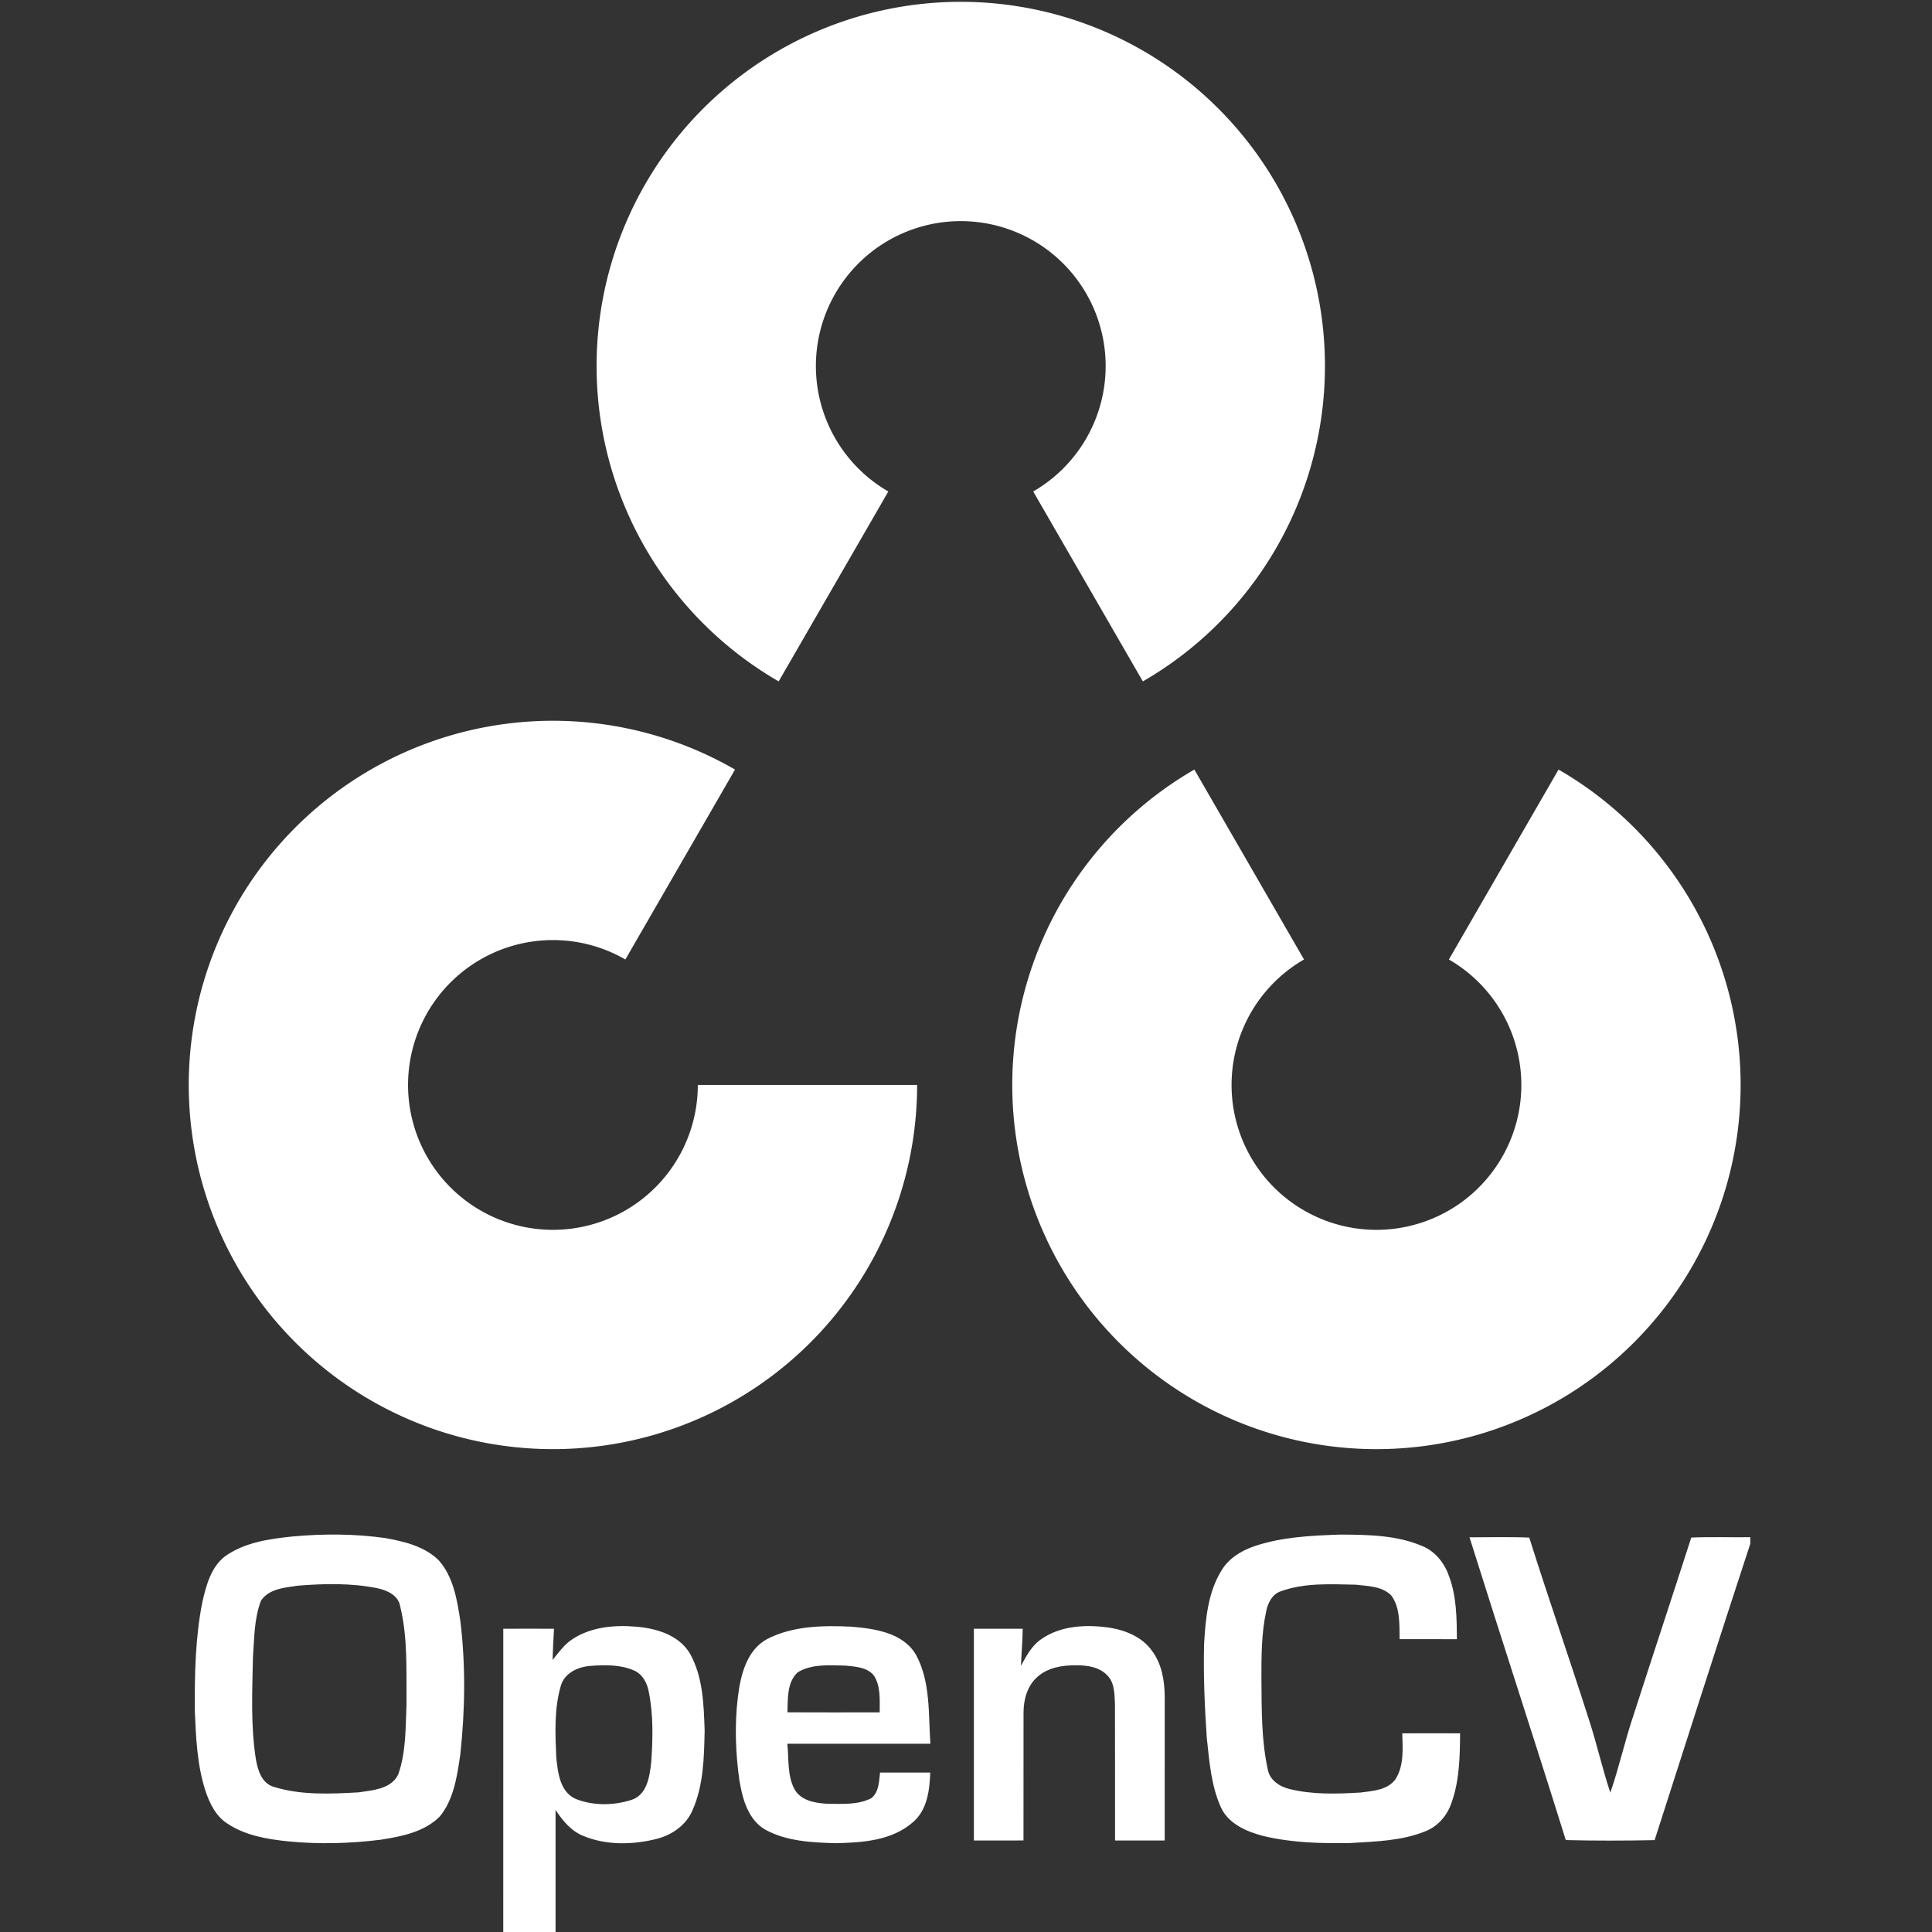 <svg id="SvgjsSvg1028" width="288" height="288" xmlns="http://www.w3.org/2000/svg" version="1.1" xmlns:xlink="http://www.w3.org/1999/xlink" xmlns:svgjs="http://svgjs.com/svgjs"><rect width="100%" height="100%" fill="#333333" stroke="none"/><defs id="SvgjsDefs1029"></defs><g id="SvgjsG1030"><svg xmlns="http://www.w3.org/2000/svg" xmlns:xlink="http://www.w3.org/1999/xlink" viewBox="0 0 600 739" width="288" height="288"><defs><path id="a" d="M -69.65 120.638  A 139.301 139.301 120 1 1 +69.65 120.638  L 27.709 47.993  A 55.418 55.418 120 1 0 -27.709 47.993  L -69.65 120.638  Z" fill="white" class="color000 svgShape"></path></defs><use x="298" y="140" fill="white" xlink:href="#a"></use><use x="457" y="415" fill="white" transform="rotate(180 457 415)" xlink:href="#a"></use><use x="142" y="415" fill="white" transform="rotate(240 142 415)" xlink:href="#a"></use><g fill-rule="evenodd" fill="#000000" class="color000 svgShape"><path fill="white" d="M42.48 587.7C54.27 586.64 66.19 586.65 77.92 588.33 85.15 589.61 92.82 591.48 98.25 596.75 103.94 603.1 105.34 611.92 106.59 620.05 108.64 636.92 108.4 654.03 106.59 670.91 105.38 679.15 104.19 688.05 98.79 694.75 92.9 700.73 84.2 702.43 76.22 703.69 64.44 705.16 52.49 705.5 40.66 704.32 32.65 703.5 24.29 702.09 17.47 697.52 13.06 694.72 10.69 689.78 9.08 684.99 5.85 675.01 5.44 664.41 5 654.01 4.95 640.27 5.21 626.39 7.89 612.87 9.34 606.56 11.1 599.62 16.43 595.41 23.94 589.96 33.49 588.64 42.48 587.7zM44.43 606.53C54.42 605.73 64.62 605.49 74.5 607.43 78.33 608.2 82.85 610.06 83.57 614.42 86.57 626.69 85.87 639.47 85.99 652.01 85.62 660.93 85.83 670.15 82.84 678.69 80.23 684.3 73.12 684.76 67.76 685.58 57.01 686.19 45.85 686.73 35.42 683.54 30.61 682.27 29.09 677.11 28.35 672.78 26.35 659.95 27 646.9 27.25 633.97 27.78 626.72 27.69 619.2 30.3 612.31 33.29 607.69 39.47 607.28 44.43 606.53zM149.77 626.78C156.93 622.23 165.82 621.49 174.08 622.24 181.79 622.9 190.35 625.52 194.48 632.62 199.41 641.53 199.69 652.06 200.03 662 199.81 672.22 199.62 682.89 195.4 692.39 192.99 698.16 187.45 701.94 181.52 703.43 172.44 705.66 162.46 705.9 153.71 702.28 148.98 700.43 145.71 696.41 143 692.29 143 707.86 143 723.43 143 739L123 739C123.01 700.34 122.98 661.67 123.01 623.01 129.48 622.98 135.95 622.98 142.41 623.01 142.19 626.99 141.97 630.96 141.86 634.95 144.26 632.02 146.49 628.8 149.77 626.78zM156.28 637.22C161.88 636.79 167.8 636.67 173.04 638.98 176.36 640.41 178.11 643.92 178.7 647.32 180.44 656.09 180.22 665.15 179.6 674.03 178.98 679.39 178.12 686.33 172.22 688.41 165.4 690.64 157.62 690.78 150.88 688.17 144.61 685.53 143.88 677.94 143.26 672.05 142.89 663.01 142.44 653.71 144.99 644.93 146.34 639.95 151.52 637.59 156.28 637.22zM223.96 626.93C233.79 621.88 245.3 621.7 256.09 622.21 265.07 622.96 275.97 624.46 280.92 633.05 286.5 643.42 285.59 655.62 286.37 667 268.13 667 249.89 667 231.66 667 232.3 672.87 231.54 679.2 234.5 684.58 237.03 688.83 242.4 689.7 246.94 689.95 252.55 689.99 258.59 690.45 263.76 687.84 266.72 685.52 266.74 681.4 267.12 678 273.52 677.99 279.92 677.99 286.32 678 286.08 684.68 285.22 692.16 279.86 696.86 271.81 704.08 260.29 704.83 249.99 705.03 240.9 704.76 231.3 704.3 223.16 699.82 216.57 695.93 214.47 687.94 213.31 680.9 211.84 670.44 211.47 659.78 212.72 649.28 213.74 640.99 215.97 631.24 223.96 626.93zM235.65 639.66C241.11 636.34 247.87 637.01 254 637.1 257.8 637.51 262.43 637.73 264.9 641.09 267.42 645.24 266.97 650.32 266.99 654.98 255.22 655 243.46 655.03 231.7 654.97 231.88 649.79 231.47 643.47 235.65 639.66zM328.96 626.88C335.88 622.08 344.82 621.41 352.96 622.35 359.89 623.08 367.23 625.72 371.32 631.7 374.95 636.66 375.96 642.98 376.01 648.99 375.98 667.33 376.02 685.66 376 704 369.66 704.01 363.33 704.01 357.01 704 356.98 686.65 357.03 669.31 356.98 651.97 356.79 648.18 356.94 643.8 354.09 640.88 351.05 637.59 346.28 636.95 342.03 636.98 336.89 636.95 331.33 637.83 327.37 641.38 323.5 644.68 322.03 650 322.01 654.92 321.98 671.28 322.02 687.64 321.99 703.99 315.66 704.01 309.33 704.01 303.01 704 303 677 303 650 303.01 623 309.23 622.98 315.46 622.99 321.68 623 321.65 627.74 321.18 632.45 321.04 637.19 323.08 633.36 325.22 629.32 328.96 626.88zM410.39 591.4C420.87 587.88 432.04 587.38 443 586.99 453.62 587.04 464.72 587.14 474.64 591.42 479.68 593.52 483.17 598.12 484.87 603.2 487.64 610.79 487.72 619.01 487.78 627 480.47 627 473.16 627.02 465.86 626.99 465.74 621.37 466.17 615.07 462.69 610.29 459.17 606.69 453.67 606.7 449 606.15 439.5 605.97 429.61 605.36 420.51 608.64 417.23 609.68 415.53 612.96 414.87 616.12 413 624.6 412.99 633.35 413 642 413.11 653.56 412.93 665.29 415.4 676.66 416.05 680.82 419.88 683.38 423.72 684.3 432.6 686.51 441.87 686.19 450.94 685.65 455.67 685.03 461.43 684.72 464.4 680.38 467.57 675.2 467.04 668.83 466.87 663.01 474.25 662.98 481.62 662.99 489 663.01 488.91 672.2 488.75 681.69 485.41 690.39 483.69 694.94 480.14 698.8 475.54 700.54 466.51 704.16 456.61 704.39 447.03 704.97 435.92 705.16 424.67 704.89 413.81 702.3 407.44 700.64 400.48 697.72 397.53 691.39 393.76 683.02 393.07 673.71 392.1 664.7 391.29 652.8 390.77 640.88 391.06 628.96 391.63 619.31 392.51 609.14 397.72 600.73 400.49 596.05 405.35 593.12 410.39 591.4zM492.6 588.03C500.22 588.04 507.84 587.82 515.45 588.14 522.86 611.65 531 634.92 538.48 658.4 541.39 667.42 543.45 676.7 546.46 685.69 549.83 675.99 551.99 665.91 555.29 656.19 562.6 633.48 570.11 610.84 577.41 588.13 584.93 587.81 592.47 588.09 600 587.99L600 590.48C587.62 628.21 575.53 666.04 563.4 703.86 552.08 704.09 540.74 704.12 529.42 703.84 517.36 665.17 504.72 626.68 492.6 588.03z" class="color050505 svgShape"></path></g></svg></g></svg>
